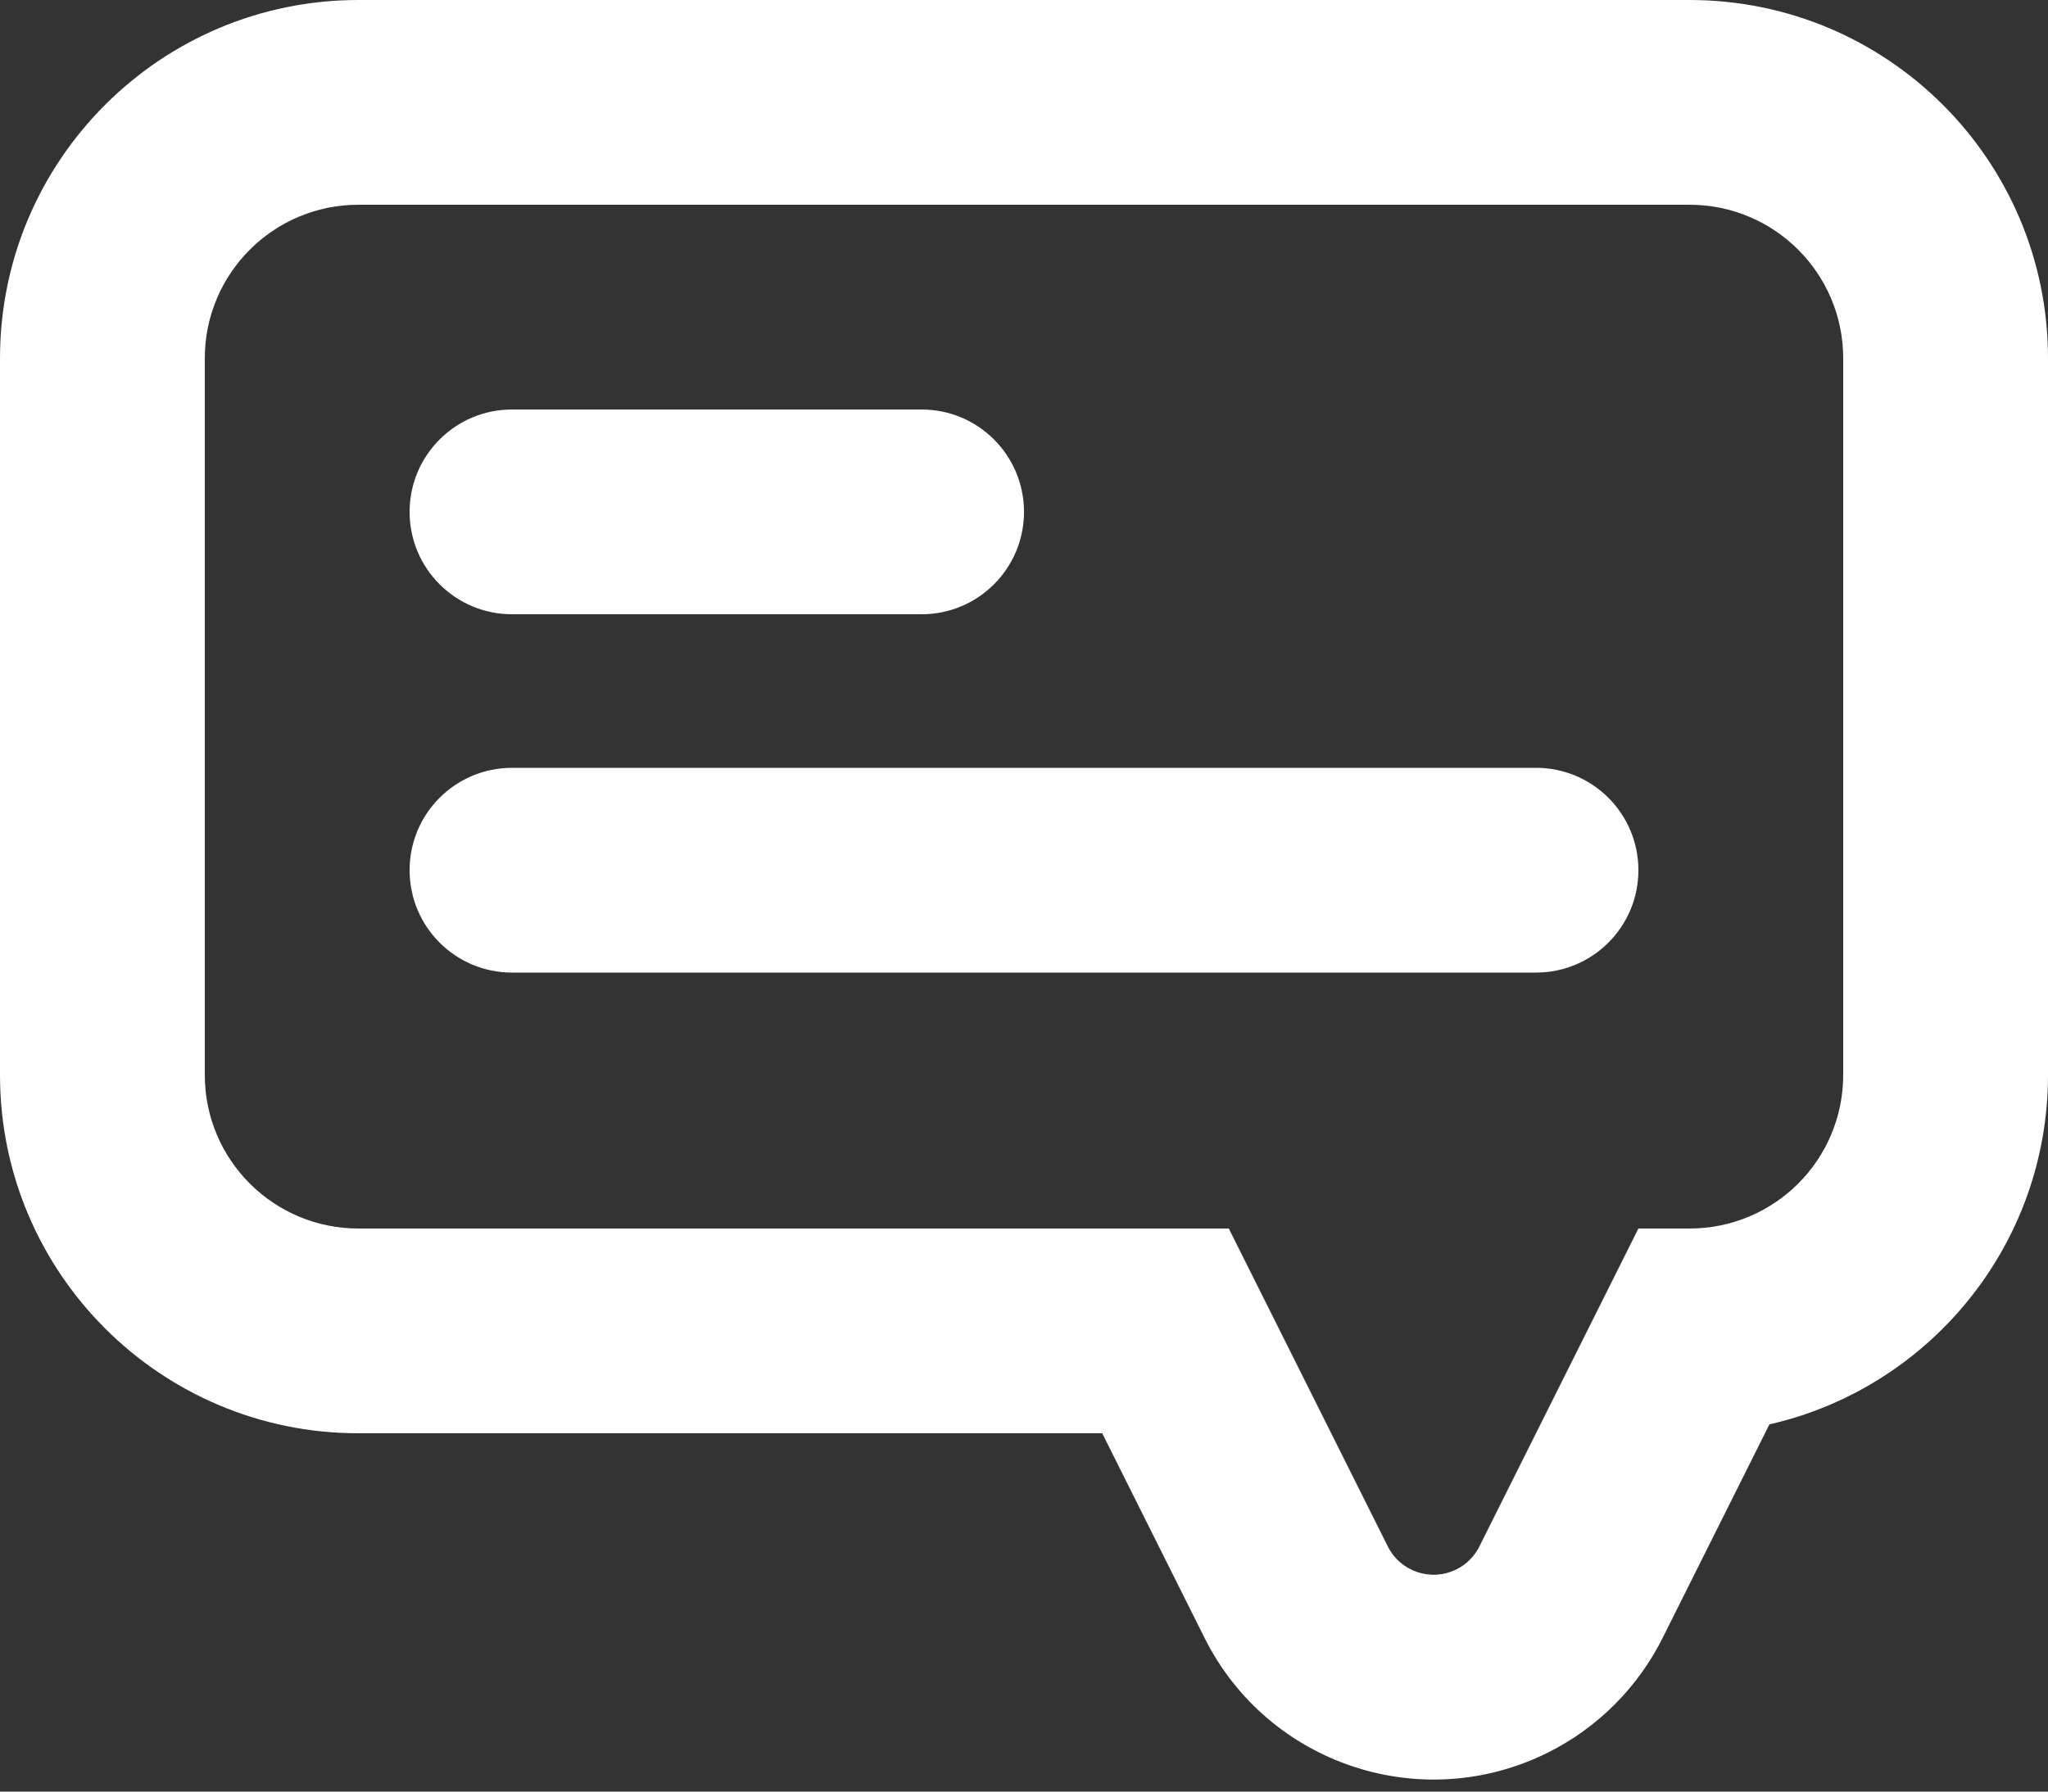 <?xml version="1.0" encoding="UTF-8"?>
<svg width="40px" height="35px" viewBox="0 0 40 35" version="1.1" xmlns="http://www.w3.org/2000/svg" xmlns:xlink="http://www.w3.org/1999/xlink">
    <rect x="0" y="0" width="40" height="35" fill="#333333" stroke="none"/>
    <!-- Generator: Sketch 49.3 (51167) - http://www.bohemiancoding.com/sketch -->
    <title>chat</title>
    <desc>Created with Sketch.</desc>
    <defs></defs>
    <g id="Page-1" stroke="none" stroke-width="1" fill="none" fill-rule="evenodd">
        <g id="Icons" transform="translate(-577, -175)" fill="#FFFFFF">
            <g id="chat" transform="translate(577, 170)">
                <path d="M32,29 L33,29 C34.657,29 36,27.657 36,26 L36,12 C36,10.343 34.657,9 33,9 L7,9 C5.343,9 4,10.343 4,12 L4,26 C4,27.657 5.343,29 7,29 L24,29 L27.106,35.211 C27.353,35.705 27.953,35.905 28.447,35.658 C28.641,35.562 28.798,35.405 28.894,35.211 L32,29 Z M32.472,37 C31.988,37.968 31.204,38.752 30.236,39.236 C27.766,40.471 24.763,39.47 23.528,37 L21.528,33 L7,33 C3.134,33 0,29.866 0,26 L0,12 C0,8.134 3.134,5 7,5 L33,5 C36.866,5 40,8.134 40,12 L40,26 C40,29.33 37.675,32.117 34.559,32.826 L32.472,37 Z" id="Combined-Shape" fill-rule="nonzero"></path>
                <path d="M10,13 L18,13 C19.105,13 20,13.895 20,15 C20,16.105 19.105,17 18,17 L10,17 C8.895,17 8,16.105 8,15 C8,13.895 8.895,13 10,13 Z" id="Combined-Shape-Copy"></path>
                <path d="M10,20 L30,20 C31.105,20 32,20.895 32,22 C32,23.105 31.105,24 30,24 L10,24 C8.895,24 8,23.105 8,22 C8,20.895 8.895,20 10,20 Z" id="Combined-Shape-Copy-2"></path>
            </g>
        </g>
    </g>
</svg>